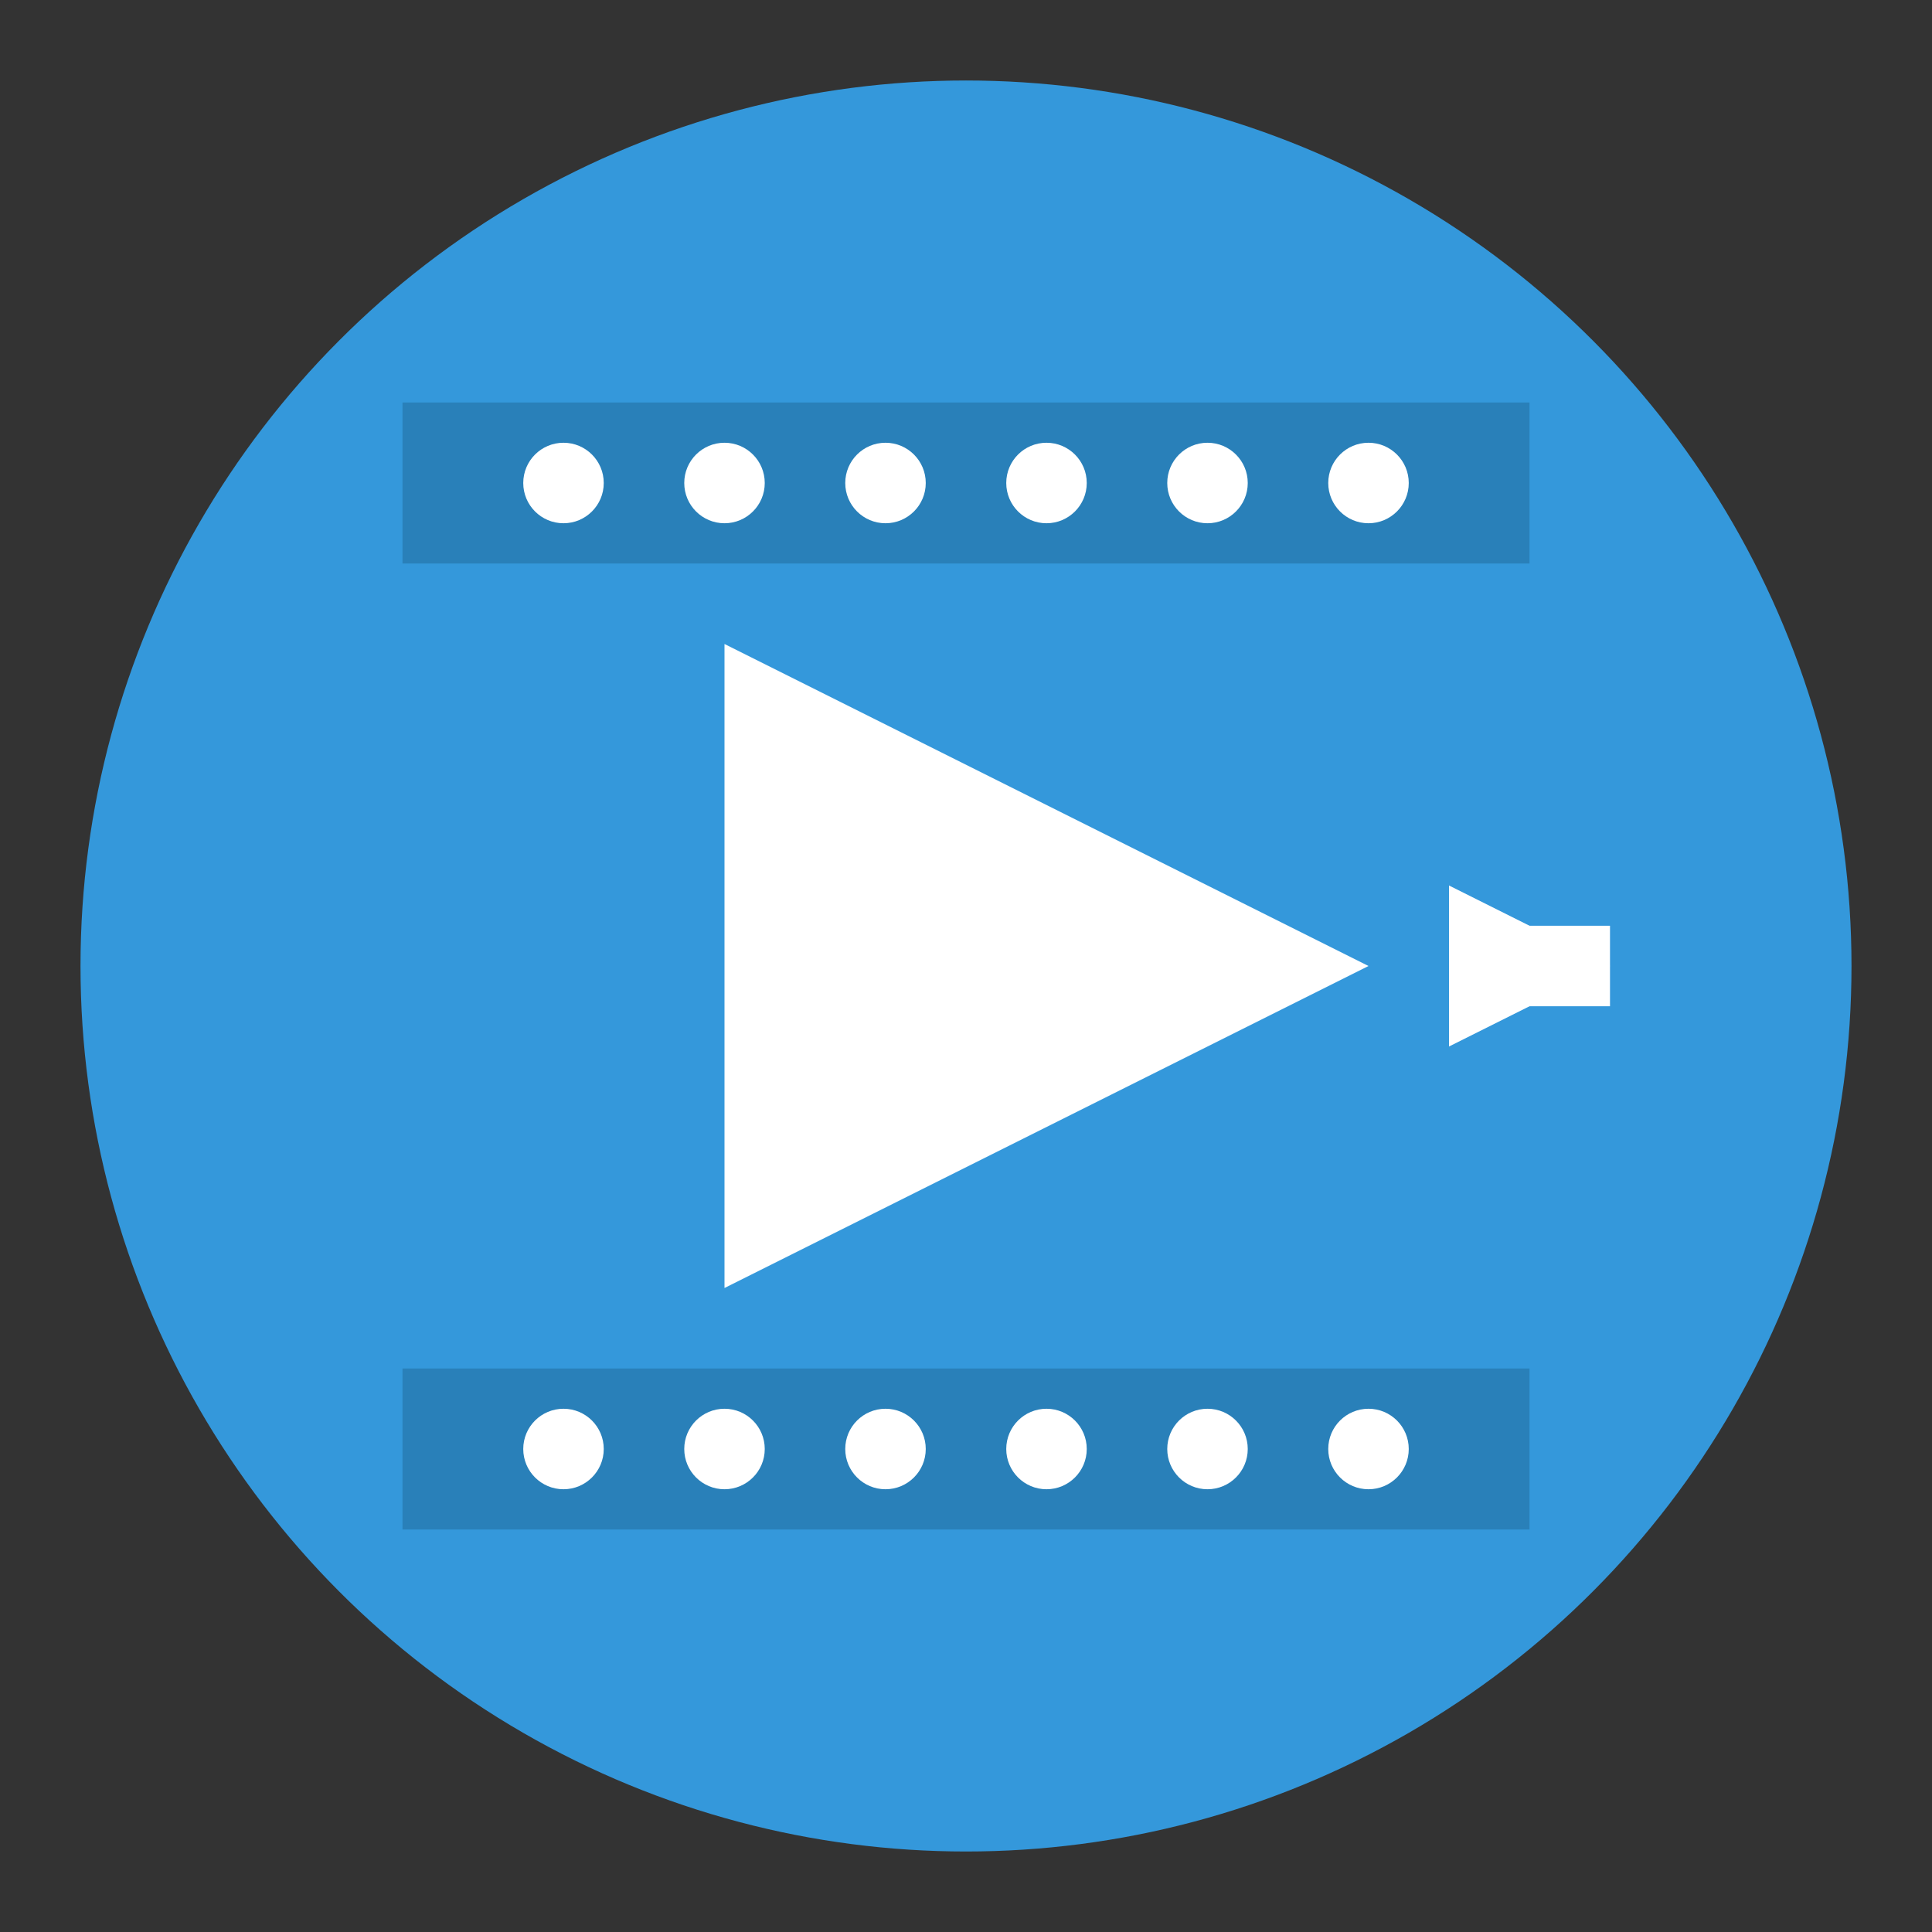 <?xml version="1.0" encoding="UTF-8" standalone="no"?>
<svg xmlns="http://www.w3.org/2000/svg" width="48" height="48" viewBox="0 0 48 48">
  <rect x="0" y="0" width="48" height="48" fill="#333333" stroke="none"/>
  <!-- Background circle -->
  <circle cx="24" cy="24" r="22" fill="#3498db" />
  
  <!-- Play button triangle -->
  <polygon points="18,16 18,32 34,24" fill="#ffffff" />
  
  <!-- Film strip top -->
  <rect x="10" y="10" width="28" height="4" fill="#2980b9" />
  <circle cx="14" cy="12" r="1" fill="#ffffff" />
  <circle cx="18" cy="12" r="1" fill="#ffffff" />
  <circle cx="22" cy="12" r="1" fill="#ffffff" />
  <circle cx="26" cy="12" r="1" fill="#ffffff" />
  <circle cx="30" cy="12" r="1" fill="#ffffff" />
  <circle cx="34" cy="12" r="1" fill="#ffffff" />
  
  <!-- Film strip bottom -->
  <rect x="10" y="34" width="28" height="4" fill="#2980b9" />
  <circle cx="14" cy="36" r="1" fill="#ffffff" />
  <circle cx="18" cy="36" r="1" fill="#ffffff" />
  <circle cx="22" cy="36" r="1" fill="#ffffff" />
  <circle cx="26" cy="36" r="1" fill="#ffffff" />
  <circle cx="30" cy="36" r="1" fill="#ffffff" />
  <circle cx="34" cy="36" r="1" fill="#ffffff" />
  
  <!-- Conversion arrow -->
  <path d="M 36,22 L 40,24 L 36,26 Z" fill="#ffffff" />
  <rect x="36" y="23" width="4" height="2" fill="#ffffff" />
</svg>
